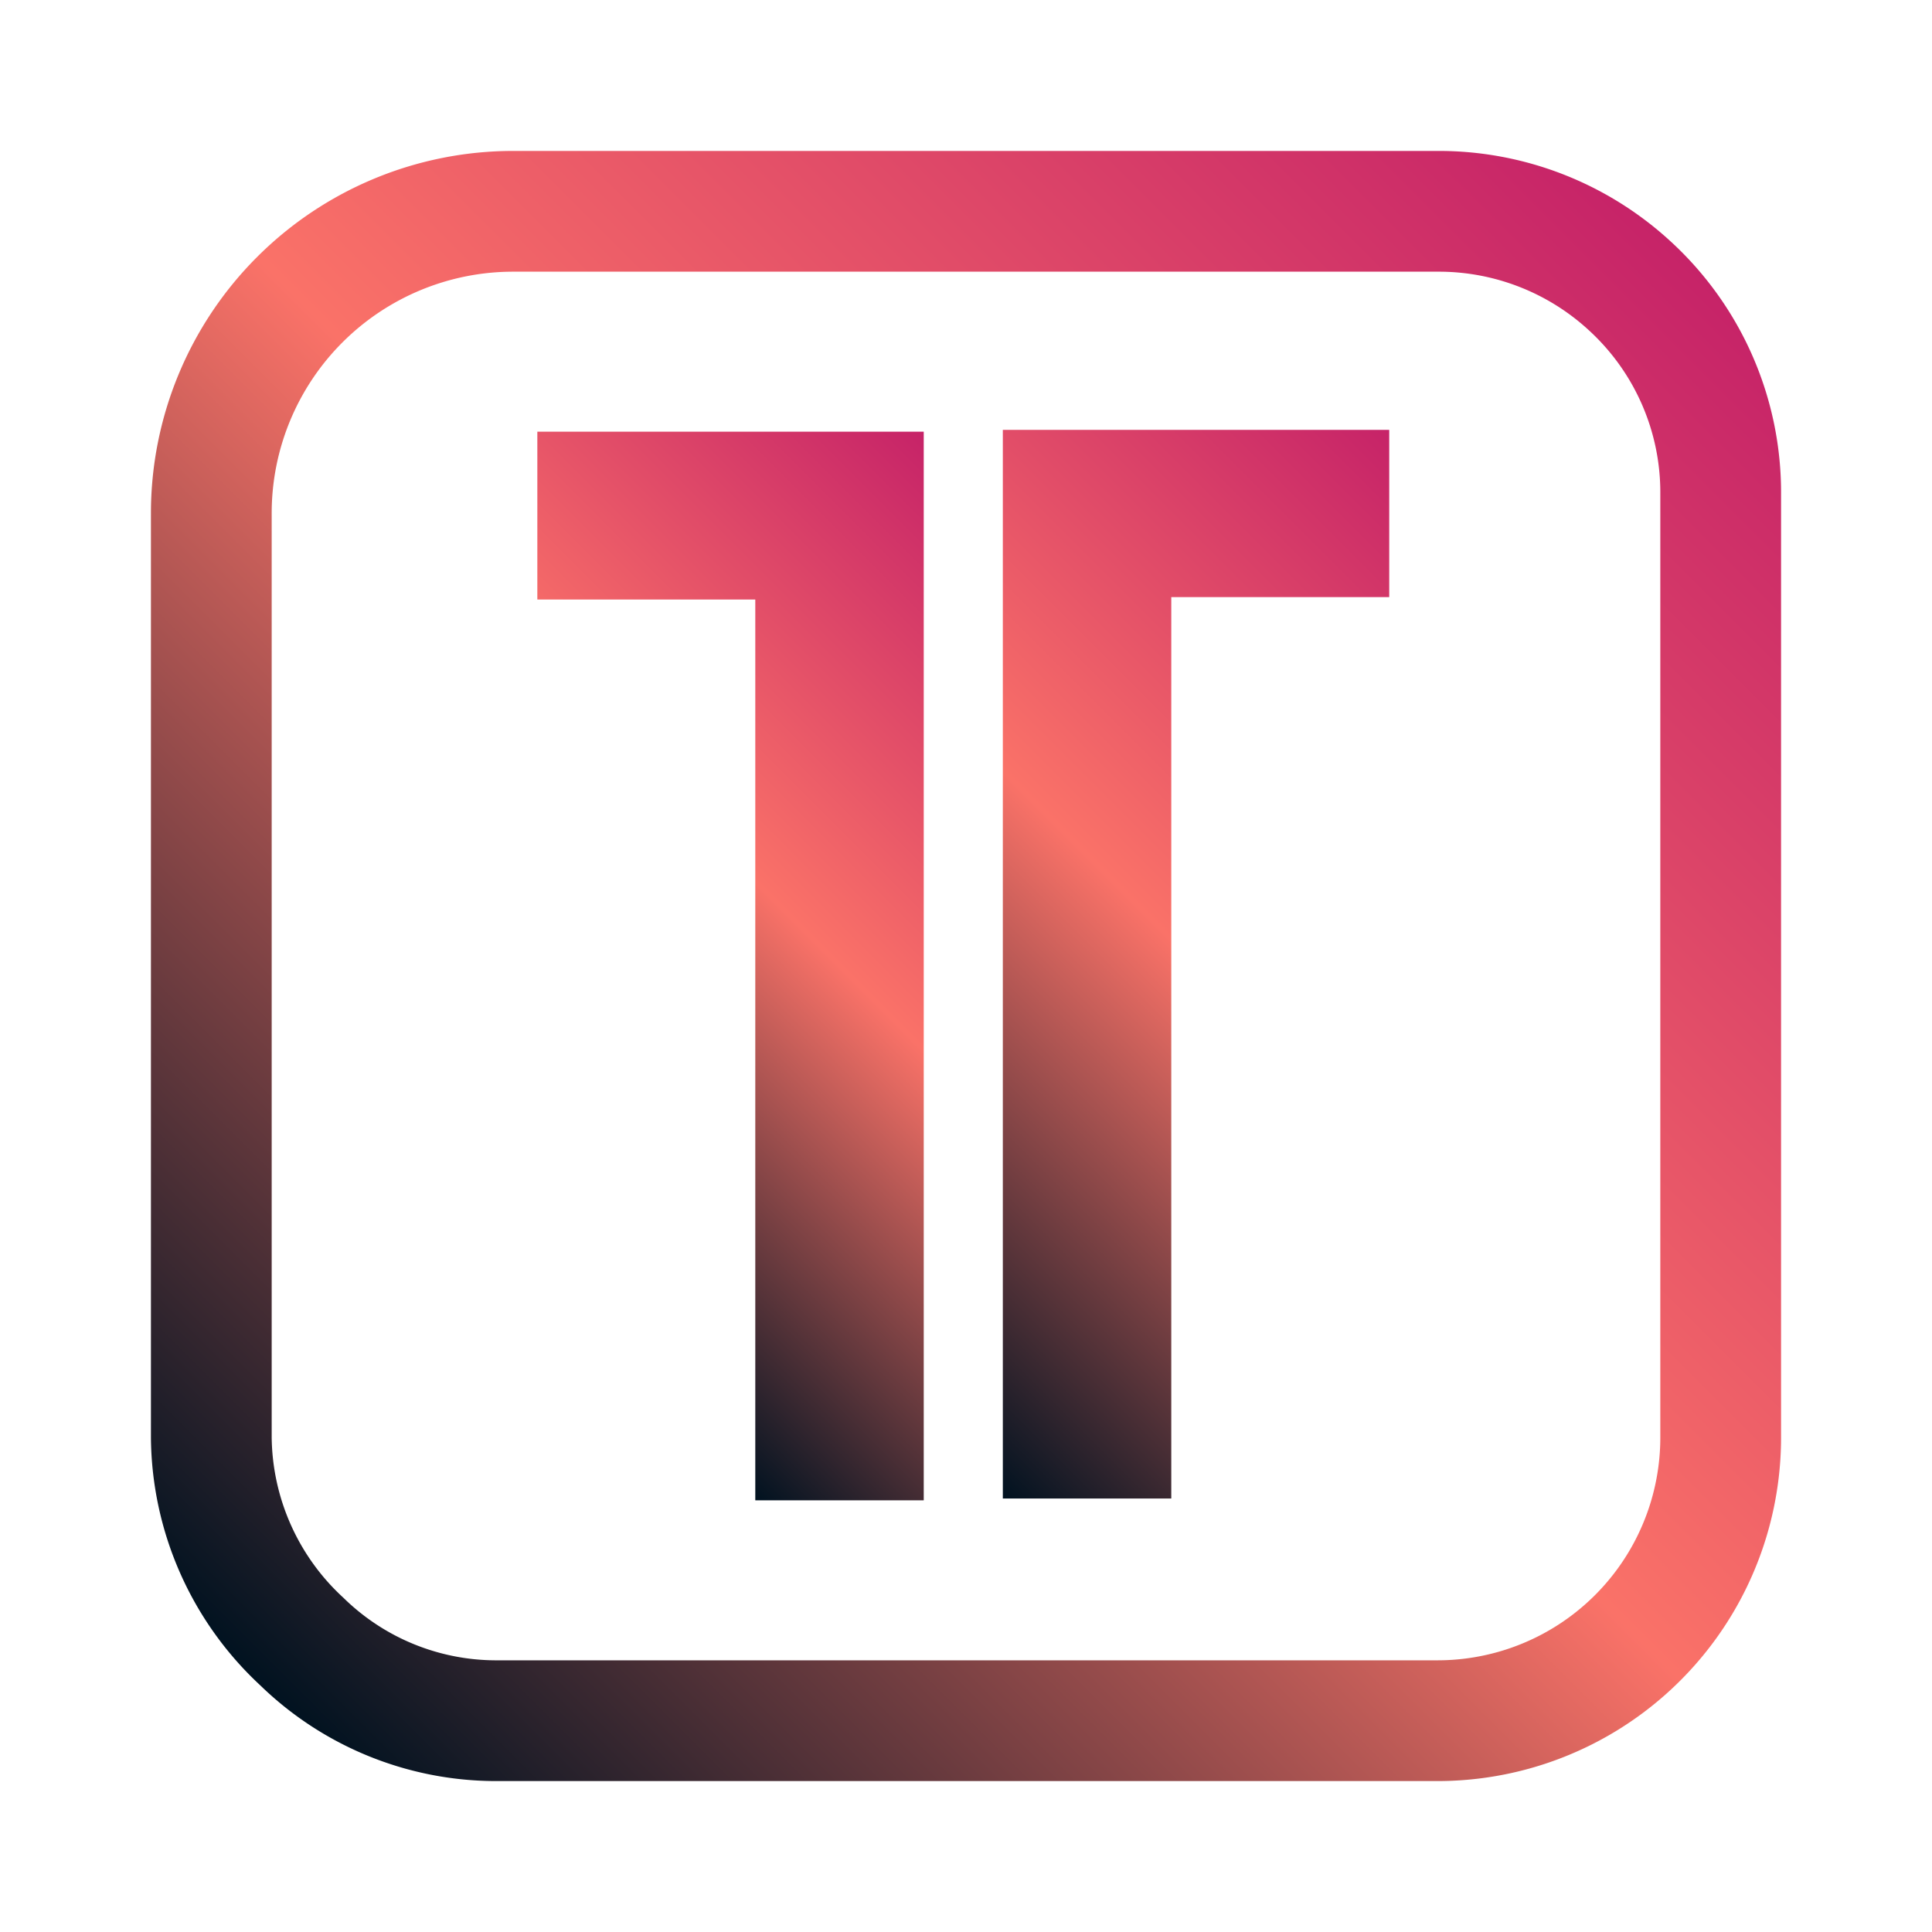 <svg xmlns="http://www.w3.org/2000/svg" xmlns:xlink="http://www.w3.org/1999/xlink" viewBox="0 0 32 32"><defs><style>.a{fill:none;stroke-miterlimit:10;stroke-width:2px;stroke:url(#a);}.b{fill:url(#b);}.c{fill:url(#c);}</style><linearGradient id="a" x1="4.22" y1="27.88" x2="27.88" y2="4.21" gradientUnits="userSpaceOnUse"><stop offset="0" stop-color="#001220"/><stop offset="0.5" stop-color="#fa7268"/><stop offset="1" stop-color="#c62368"/></linearGradient><linearGradient id="b" x1="7.88" y1="20.22" x2="18.13" y2="9.98" xlink:href="#a"/><linearGradient id="c" x1="12.88" y1="21.09" x2="24.93" y2="9.04" xlink:href="#a"/></defs><title>favico-gradient</title><path class="a" d="M27,4.74A4.67,4.67,0,0,0,23.81,3.5H8.5a5,5,0,0,0-5,5V23.81A4.66,4.66,0,0,0,5,27.19,4.61,4.61,0,0,0,8.19,28.5H23.81a4.69,4.69,0,0,0,4.69-4.69V8.19A4.64,4.64,0,0,0,27,4.74Z"/><polygon class="b" points="15.3 7.15 15.3 24.85 12.51 24.85 12.51 9.93 8.9 9.93 8.9 7.15 15.3 7.15"/><polygon class="c" points="23.01 7.12 23.01 9.89 19.4 9.89 19.4 24.82 16.61 24.82 16.61 7.12 23.01 7.12"/></svg>